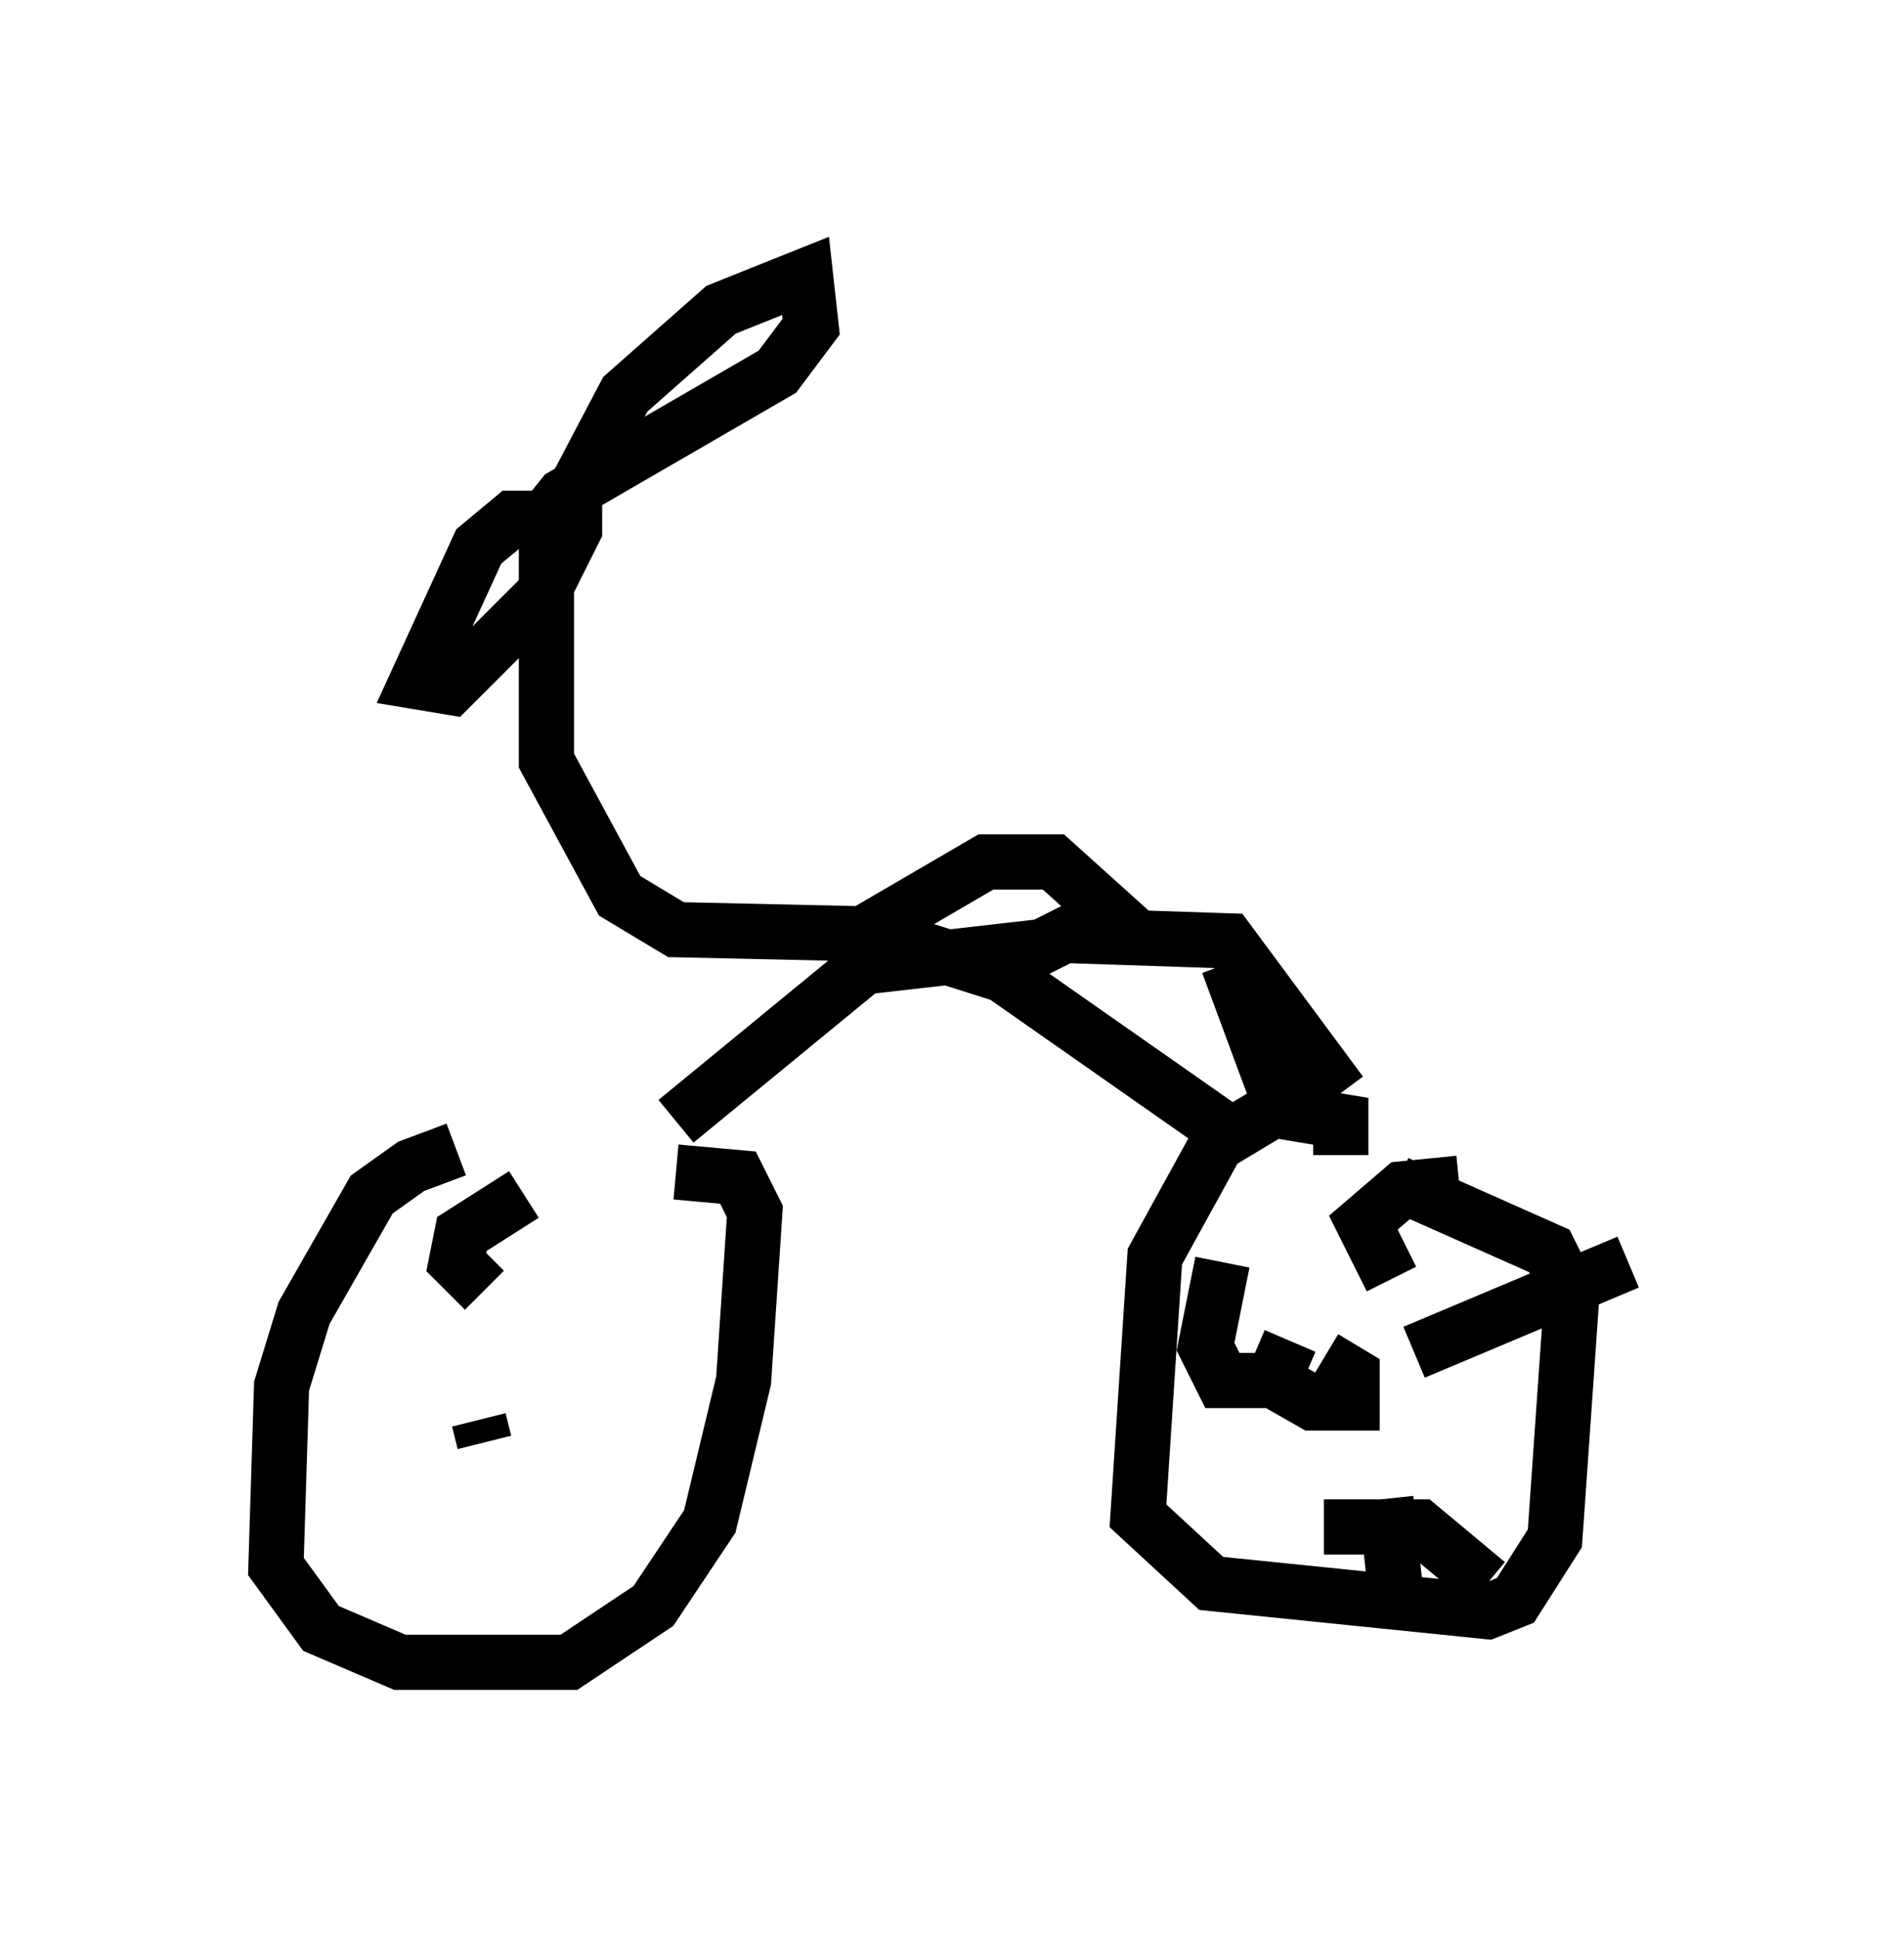 <?xml version="1.0" encoding="utf-8" ?>
<svg baseProfile="full" height="35.113" version="1.1" width="34.5" xmlns="http://www.w3.org/2000/svg" xmlns:ev="http://www.w3.org/2001/xml-events" xmlns:xlink="http://www.w3.org/1999/xlink"><defs /><rect fill="white" height="35.113" width="34.5" x="0" y="0" /><path d="M11.023, 20.925 m-2.756, -0.102 l-0.817, 0.306 -0.715, 0.51 l-1.225, 2.144 -0.408, 1.327 l-0.102, 3.267 0.817, 1.123 l1.429, 0.613 3.063, 0.0 l1.531, -1.021 1.021, -1.531 l0.613, -2.552 0.204, -3.063 l-0.306, -0.613 -1.123, -0.102 m12.046, -0.306 l0.0, -0.613 -1.225, -0.204 l-1.021, 0.613 -1.123, 2.042 l-0.306, 4.696 1.327, 1.225 l5.002, 0.51 0.51, -0.204 l0.715, -1.123 0.306, -4.39 l-0.408, -0.817 -2.756, -1.225 m-13.067, -1.123 l3.981, -3.267 1.94, 0.613 l4.083, 2.858 m-5.41, -3.573 l-4.594, -0.102 -1.021, -0.613 l-1.327, -2.45 0.0, -4.083 m0.408, -0.306 l-1.021, 0.0 -0.613, 0.51 l-1.123, 2.45 0.613, 0.102 l1.633, -1.633 0.613, -1.225 l0.0, -0.715 -0.306, -0.306 m0.204, 0.51 l1.021, -1.94 1.735, -1.531 l1.531, -0.613 0.102, 0.919 l-0.613, 0.817 -3.879, 2.246 l-0.408, 0.51 m5.615, 7.554 l2.45, -1.429 1.225, 0.0 l1.021, 0.919 -1.225, 0.613 l-3.573, 0.408 m3.879, -0.613 l3.063, 0.102 2.042, 2.756 m-2.042, -2.348 l1.021, 2.756 m0.102, 4.083 l-0.306, 0.715 0.715, 0.408 l0.715, 0.0 0.0, -0.51 l-0.51, -0.306 m1.633, -0.102 l3.879, -1.633 m-5.513, 4.798 l1.735, 0.0 1.225, 1.021 m-1.838, -1.531 l0.204, 1.94 m-2.246, -4.083 l-0.919, 0.0 -0.306, -0.613 l0.306, -1.531 m3.063, 0.306 l-0.51, -1.021 0.715, -0.613 l1.021, -0.102 m-0.102, 2.96 l0.0, 0.0 m-17.559, 1.735 l-0.102, -0.408 m0.102, -2.348 l-0.51, -0.51 0.102, -0.51 l1.123, -0.715 " fill="none" stroke="black" stroke-width="1" /></svg>
